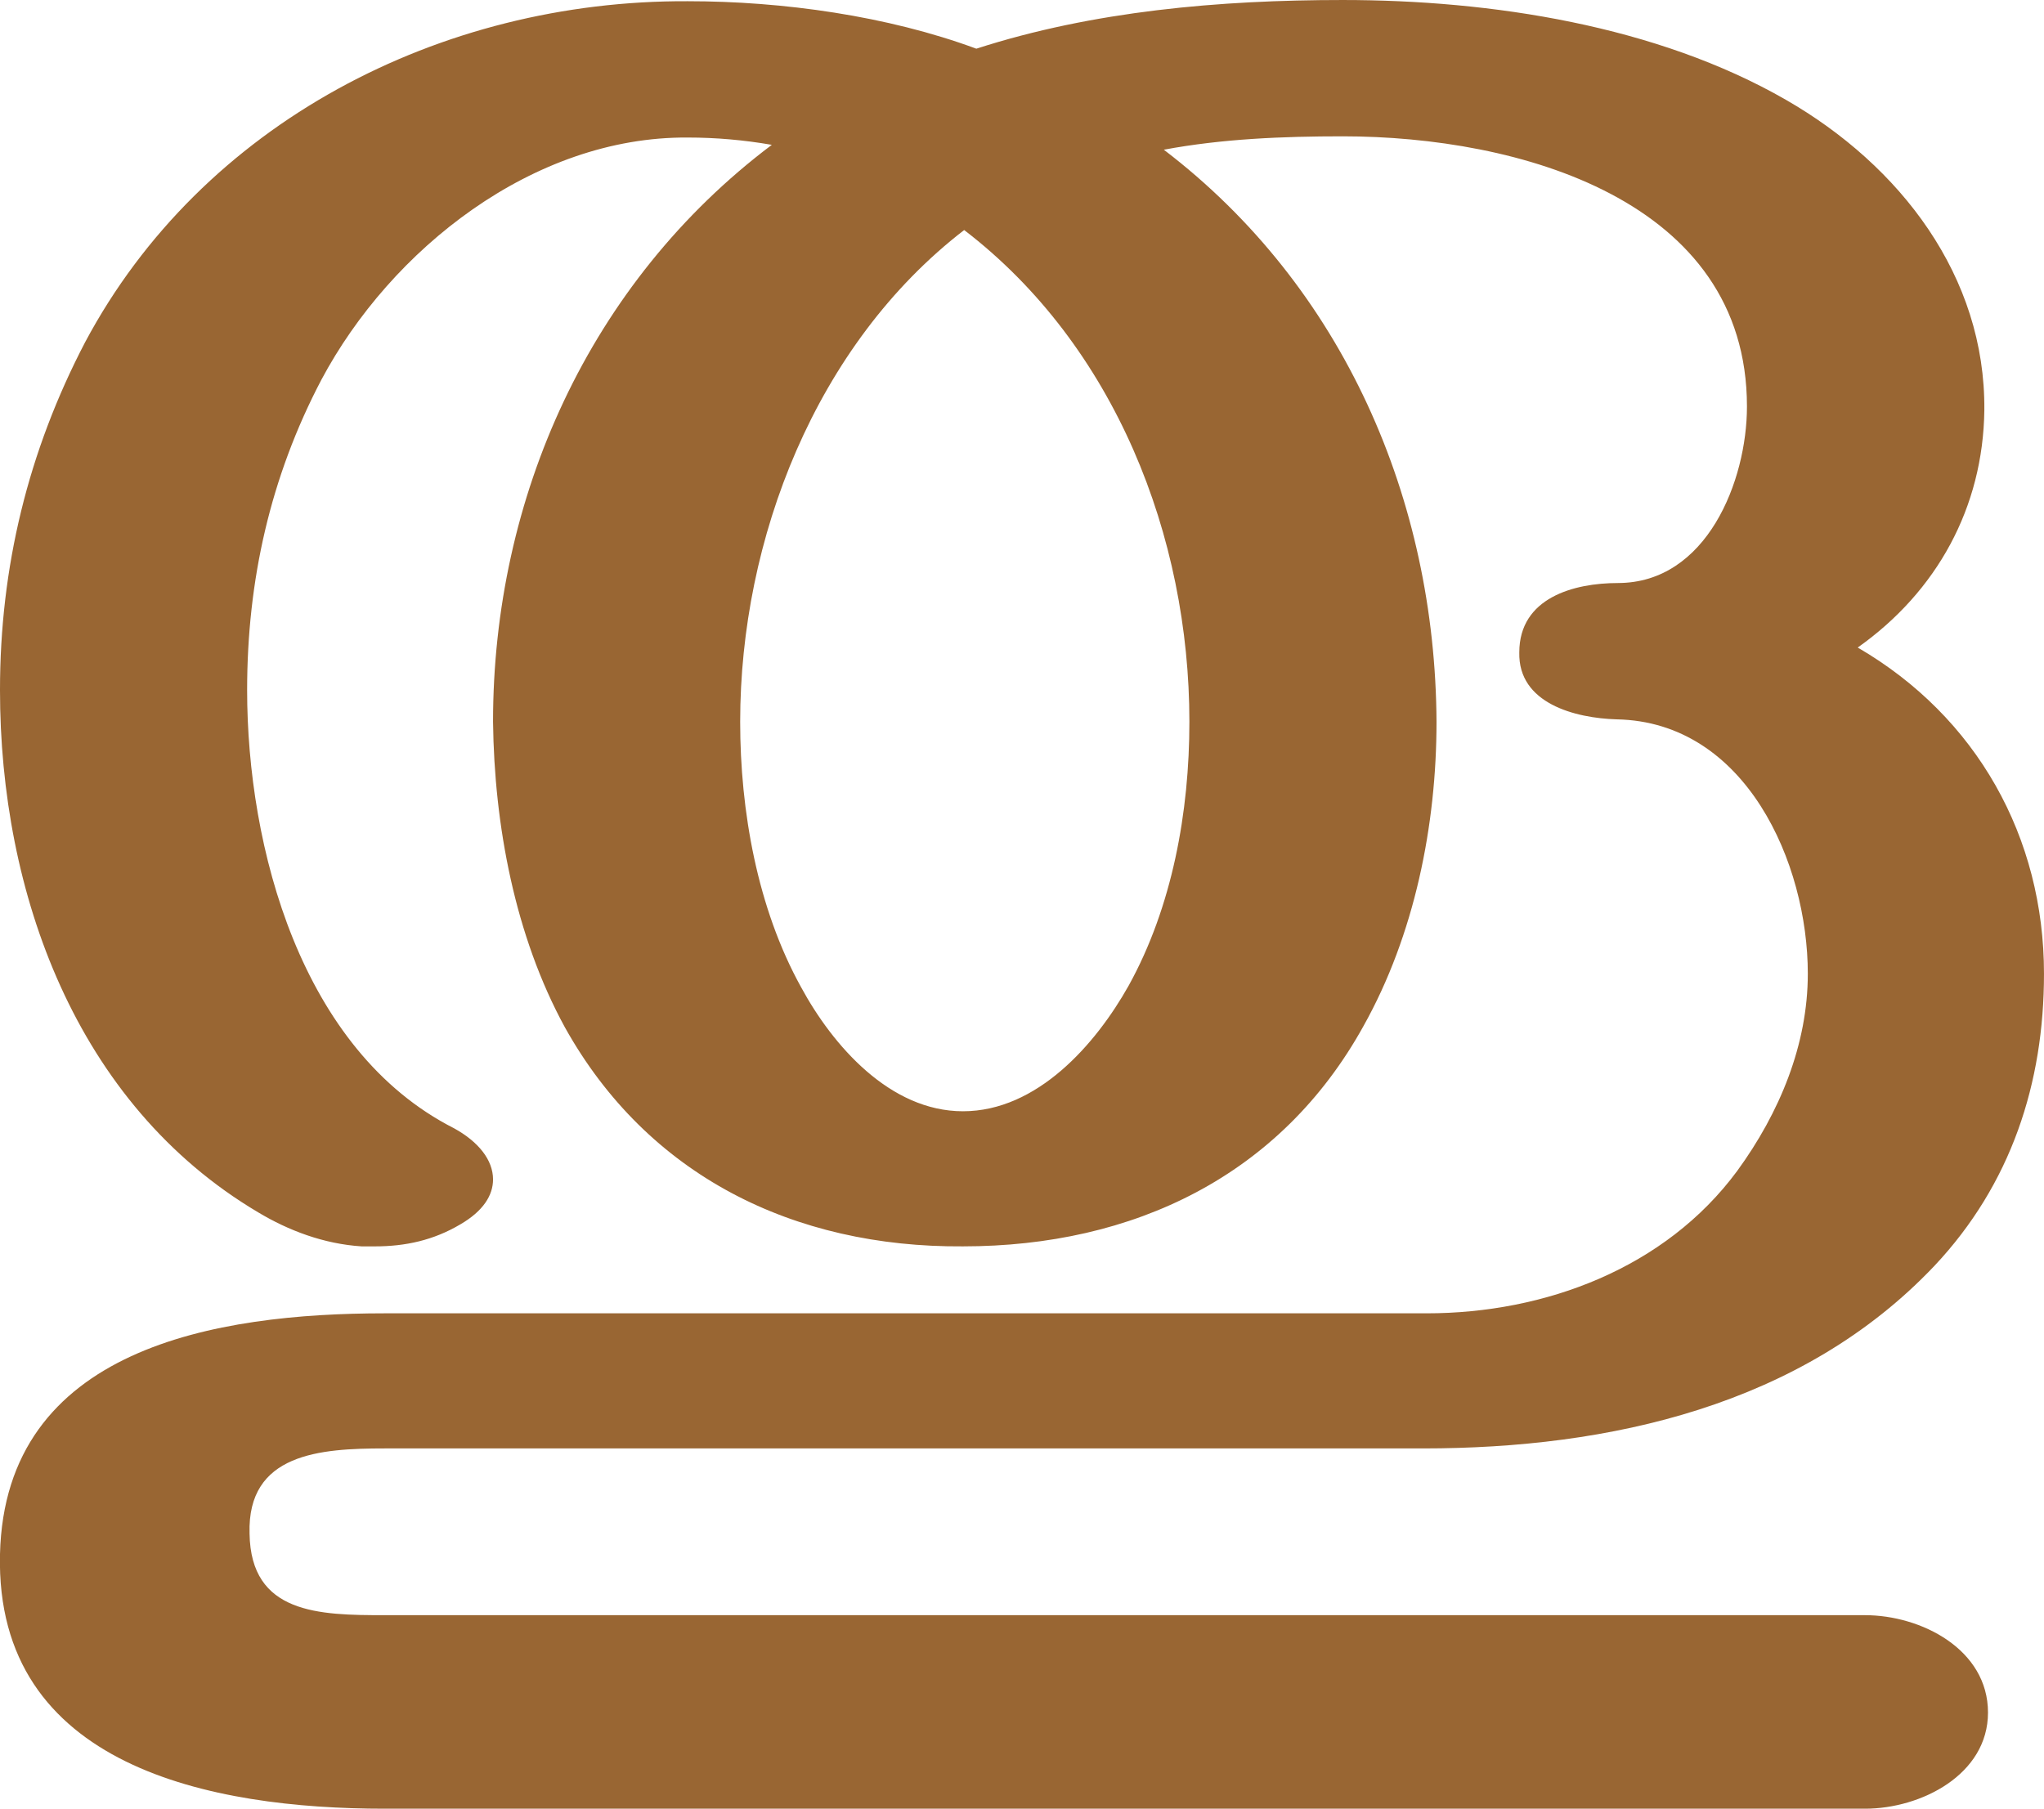 <?xml version="1.0" encoding="UTF-8"?>
<!DOCTYPE svg PUBLIC "-//W3C//DTD SVG 1.1//EN" "http://www.w3.org/Graphics/SVG/1.1/DTD/svg11.dtd">
<!-- Creator: CorelDRAW X8 -->
<svg xmlns="http://www.w3.org/2000/svg" xml:space="preserve" width="1679px" height="1486px" version="1.1" style="shape-rendering:geometricPrecision; text-rendering:geometricPrecision; image-rendering:optimizeQuality; fill-rule:evenodd; clip-rule:evenodd"
viewBox="0 0 1679 1486"
 xmlns:xlink="http://www.w3.org/1999/xlink">
 <defs>
  <style type="text/css">
   <![CDATA[
    .fil0 {fill:#996633;fill-rule:nonzero}
   ]]>
  </style>
 </defs>
 <g id="Layer_x0020_1">
  <path class="fil0" d="M1329 479c73,0 106,-84 106,-145 0,-170 -188,-222 -332,-222 -49,0 -99,2 -147,11 148,113 223,288 224,470 0,85 -18,175 -60,250 -68,123 -189,181 -329,181 -139,1 -259,-58 -327,-180 -41,-75 -58,-166 -59,-251 0,-184 79,-361 229,-474 -23,-4 -46,-6 -69,-6 -127,-1 -244,92 -301,199 -42,80 -61,165 -61,255 0,129 44,296 170,360 20,11 32,26 32,42 0,13 -8,26 -27,37 -22,13 -45,18 -70,18 -4,0 -7,0 -11,0 -31,-2 -60,-13 -85,-28 -150,-89 -212,-263 -212,-429 0,-101 23,-196 70,-286 96,-180 292,-281 495,-280 78,0 164,12 237,39 96,-31 200,-40 301,-40 122,0 258,21 364,82 94,54 164,145 163,255 -1,80 -39,149 -104,195 98,57 153,156 153,268 0,90 -27,173 -90,240 -109,115 -267,150 -420,150l-853 0c-53,0 -113,4 -111,70 1,66 57,67 111,67l1216 0c46,0 101,28 101,80 0,51 -55,79 -101,79l-1216 0c-142,0 -320,-34 -316,-209 4,-170 178,-198 316,-198l856 0c97,0 196,-37 255,-117 35,-48 58,-104 58,-162 0,-91 -51,-207 -157,-209 -34,-1 -81,-13 -80,-55 0,-45 45,-57 81,-57zm-537 -290c-122,94 -184,254 -184,404 0,73 14,153 50,218 26,48 73,102 133,102 61,0 109,-55 136,-103 36,-65 50,-143 50,-217 0,-152 -61,-309 -185,-404z"/>
 </g>
</svg>

